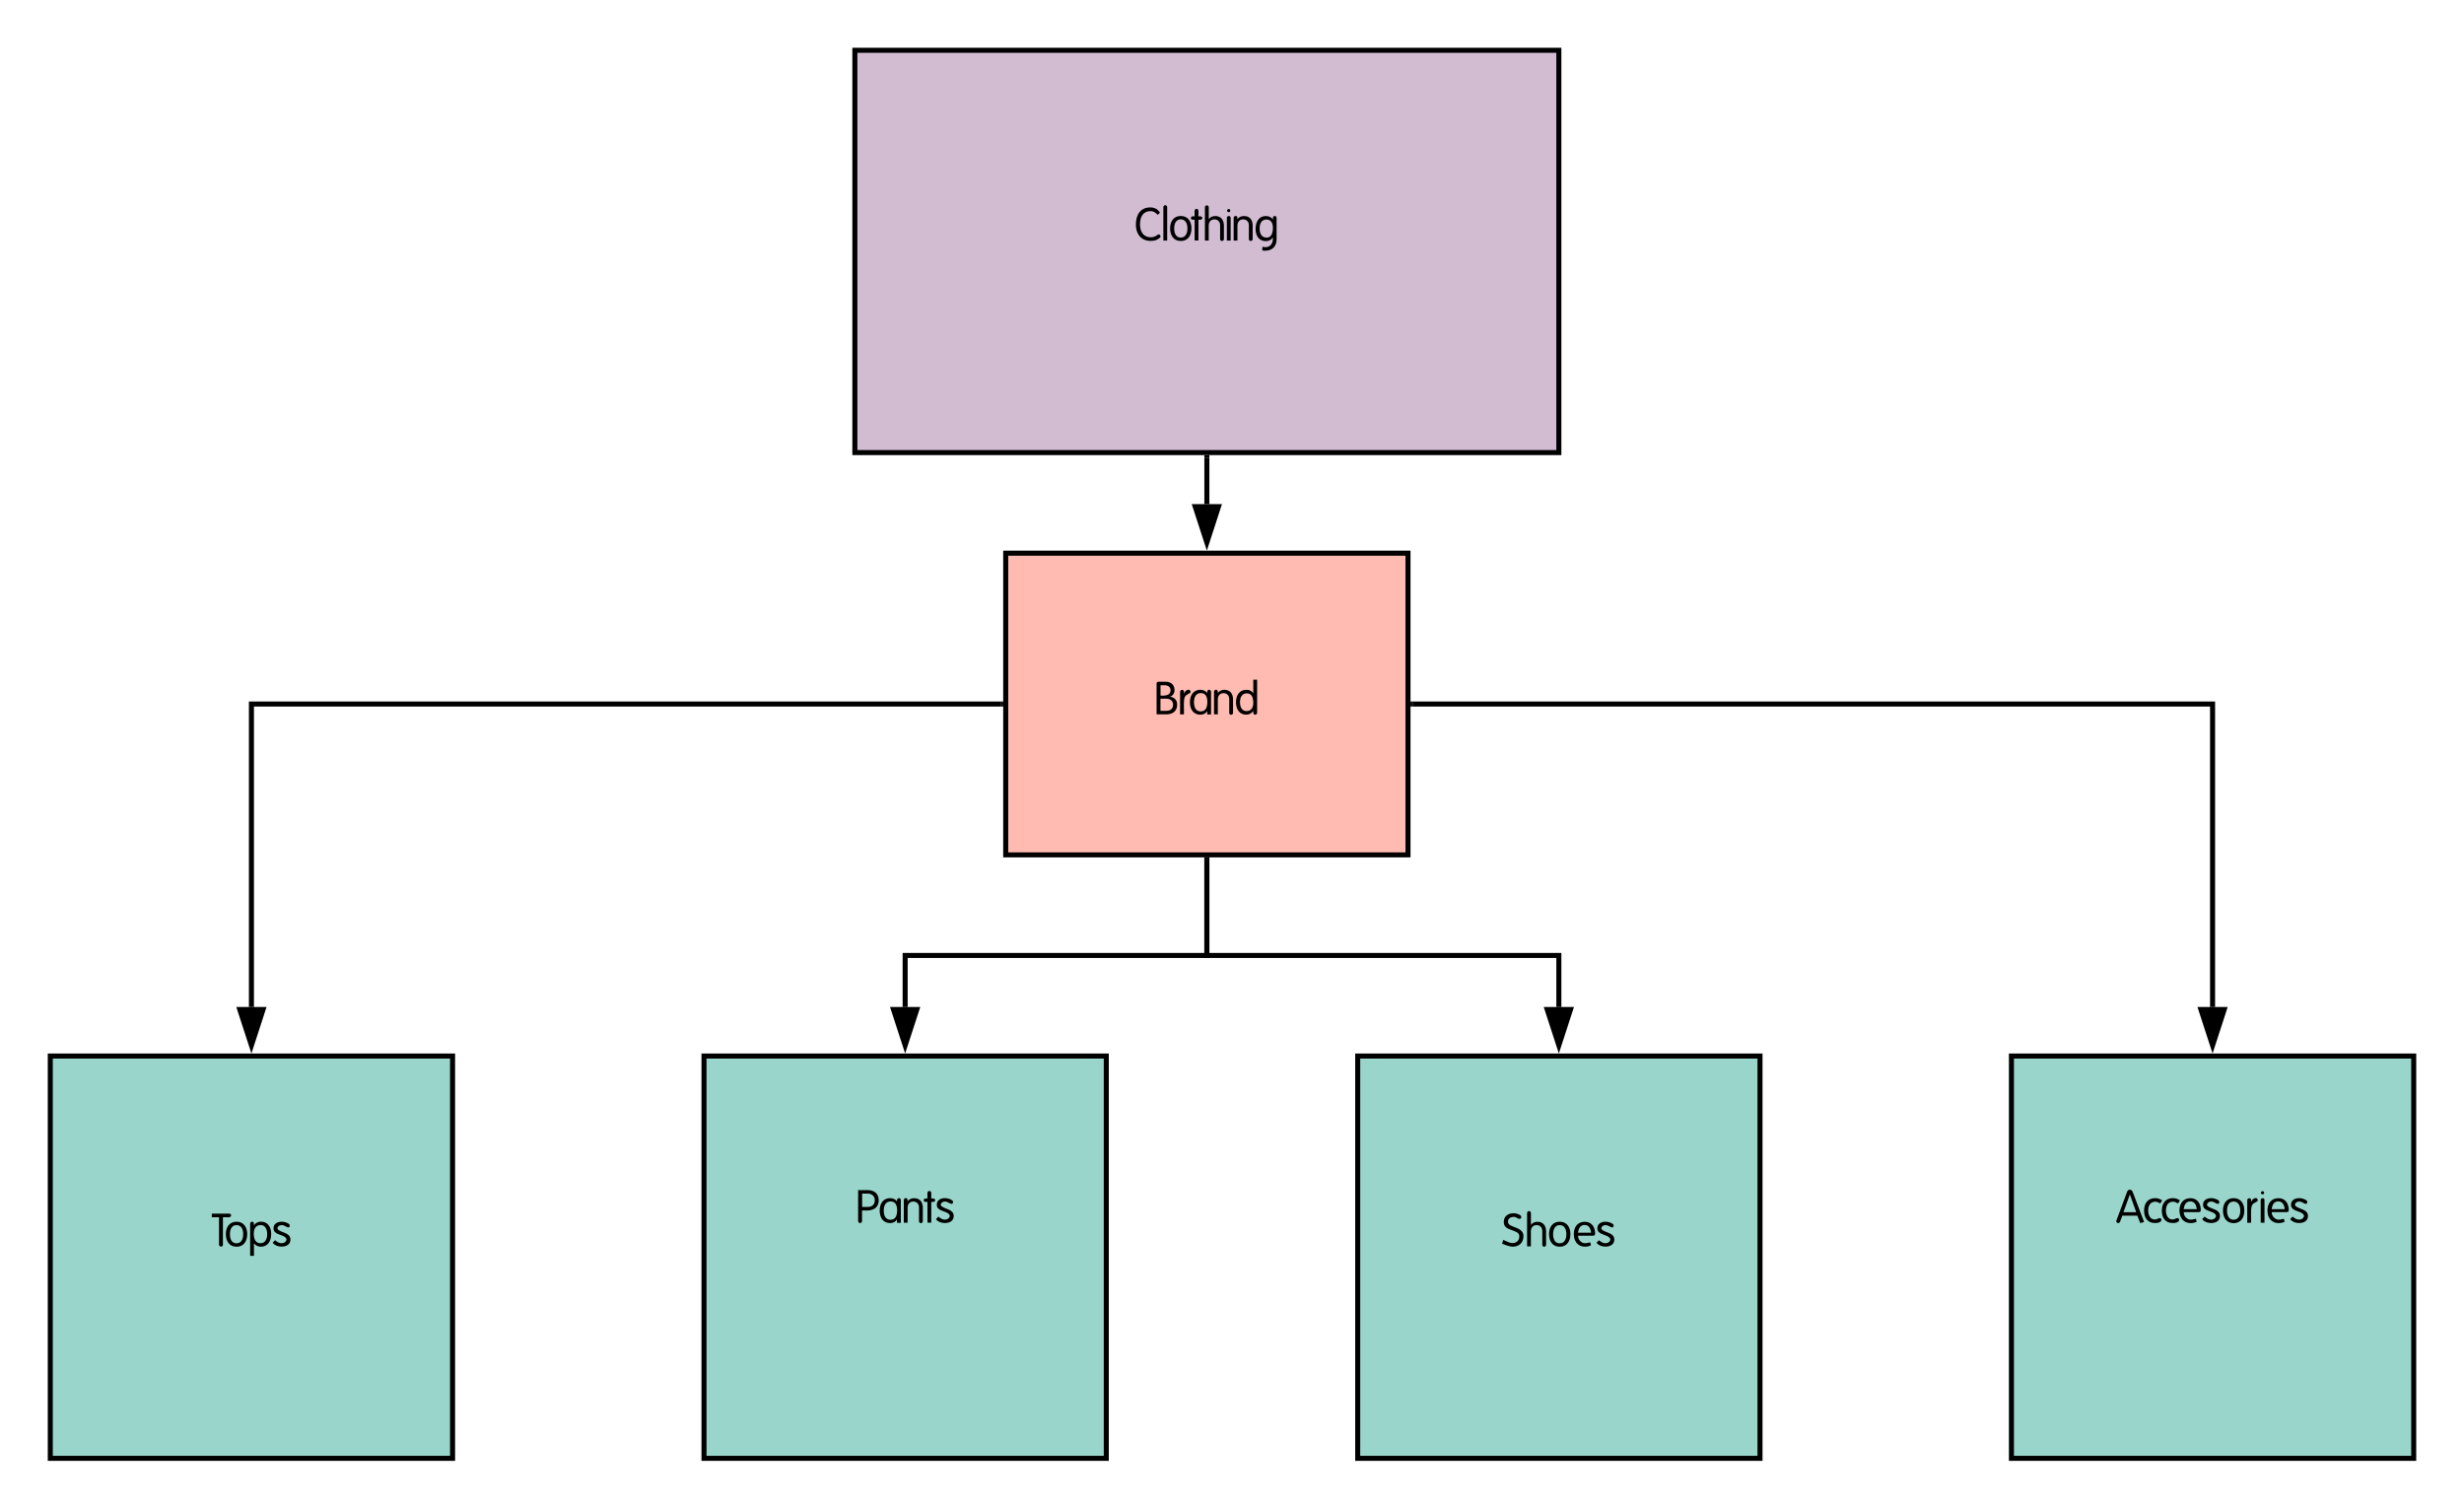 <svg xmlns="http://www.w3.org/2000/svg" xmlns:xlink="http://www.w3.org/1999/xlink" xmlns:lucid="lucid" width="980" height="600"><g transform="translate(-200 -60)" lucid:page-tab-id="0_0"><path d="M540 80h280v160H540z" stroke="#000" stroke-width="2" fill="#d1bcd2"/><use xlink:href="#a" transform="matrix(1,0,0,1,545,85) translate(106.11 70.65)"/><use xlink:href="#b" transform="matrix(1,0,0,1,545,85) translate(135 88.65)"/><path d="M600 280h160v120H600z" stroke="#000" stroke-width="2" fill="#ffbbb1"/><use xlink:href="#c" transform="matrix(1,0,0,1,605,285) translate(53.859 59.087)"/><path d="M680 242v18.5" stroke="#000" stroke-width="2" fill="none"/><path d="M681 242.03h-2V241h2z"/><path d="M680 275.76l-4.64-14.26h9.28z" stroke="#000" stroke-width="2"/><path d="M220 480h160v160H220z" stroke="#000" stroke-width="2" fill="#99d5ca"/><use xlink:href="#d" transform="matrix(1,0,0,1,225,485) translate(58.962 70.65)"/><use xlink:href="#b" transform="matrix(1,0,0,1,225,485) translate(75 88.65)"/><path d="M480 480h160v160H480z" stroke="#000" stroke-width="2" fill="#99d5ca"/><use xlink:href="#e" transform="matrix(1,0,0,1,485,485) translate(55.155 61.275)"/><use xlink:href="#f" transform="matrix(1,0,0,1,485,485) translate(75 79.275)"/><use xlink:href="#b" transform="matrix(1,0,0,1,485,485) translate(75 97.275)"/><path d="M740 480h160v160H740z" stroke="#000" stroke-width="2" fill="#99d5ca"/><use xlink:href="#g" transform="matrix(1,0,0,1,745,485) translate(52.428 70.65)"/><use xlink:href="#b" transform="matrix(1,0,0,1,745,485) translate(75 88.65)"/><path d="M1000 480h160v160h-160z" stroke="#000" stroke-width="2" fill="#99d5ca"/><use xlink:href="#h" transform="matrix(1,0,0,1,1005,485) translate(36.543 61.275)"/><use xlink:href="#f" transform="matrix(1,0,0,1,1005,485) translate(75 79.275)"/><use xlink:href="#b" transform="matrix(1,0,0,1,1005,485) translate(75 97.275)"/><path d="M680 402v38H560v20.5" stroke="#000" stroke-width="2" fill="none"/><path d="M681 402.03h-2V401h2z"/><path d="M560 475.76l-4.64-14.26h9.28z" stroke="#000" stroke-width="2"/><path d="M680 402v38h140v20.5" stroke="#000" stroke-width="2" fill="none"/><path d="M681 402.03h-2V401h2z"/><path d="M820 475.76l-4.64-14.26h9.28z" stroke="#000" stroke-width="2"/><path d="M762 340h318v120.5" stroke="#000" stroke-width="2" fill="none"/><path d="M762.03 341H761v-2h1.03z"/><path d="M1080 475.76l-4.64-14.26h9.28z" stroke="#000" stroke-width="2"/><path d="M598 340H300v120.5" stroke="#000" stroke-width="2" fill="none"/><path d="M599 341h-1.03v-2H599z"/><path d="M300 475.76l-4.64-14.26h9.28z" stroke="#000" stroke-width="2"/><defs><path d="M357-731C138-731 37-570 37-353 37-111 192 49 452 0c46-10 82-34 114-60 38-32-5-100-50-65-38 29-87 56-156 54-162-5-232-127-232-289 0-158 65-284 223-289 85-3 124 39 168 81l50-45c-38-70-111-118-212-118" id="i"/><path d="M106-780c-23 0-43 21-42 44V2l84-1v-737c1-23-19-44-42-44" id="j"/><path d="M273-542C117-542 37-423 37-268c0 158 80 279 237 279 156 0 235-122 235-278s-80-275-236-275zm-2 477c-106 0-144-97-144-202s40-200 145-200c106 0 148 92 148 199 0 109-40 203-149 203" id="k"/><path d="M126-700c-65 0-35 103-42 166-39-2-81-3-81 38s43 38 82 37V0h84v-459c39 1 85 4 85-37 0-42-46-39-86-38-5-64 24-166-42-166" id="l"/><path d="M107-777c-23 0-44 21-43 44V2h84v-342c5-76 50-127 126-127s126 52 126 129v307c-1 22 19 42 41 42 23 0 44-20 43-43v-306c-6-123-69-203-193-203-63 0-115 30-142 70v-263c1-22-19-43-42-43" id="m"/><path d="M149-500c3-54-84-55-84 0V1h84v-501zm-43-196c-20 0-36 16-36 36-1 45 72 46 72-1 0-19-18-35-36-35" id="n"/><path d="M108-543c-23 0-45 20-44 43V1h84v-341c5-76 49-127 125-127s127 52 127 129v307c-1 22 19 42 41 42 23 0 44-20 43-43v-307c-4-125-70-202-195-202-61 0-115 30-141 70 2-39-2-72-40-72" id="o"/><path d="M461-542c-43 0-43 38-41 79-29-45-85-78-153-78-158 0-230 129-230 286 0 153 75 269 227 269 73 0 124-33 154-82 14 150-77 247-229 207-2 25-7 54-4 80 18 7 41 7 64 7 153 0 252-96 252-249v-476c1-21-18-43-40-43zm-42 284c-5 102-37 194-139 194-113 0-154-91-154-203 0-109 43-197 152-197 106 0 147 88 141 206" id="p"/><g id="a"><use transform="matrix(0.018,0,0,0.018,0,0)" xlink:href="#i"/><use transform="matrix(0.018,0,0,0.018,10.44,0)" xlink:href="#j"/><use transform="matrix(0.018,0,0,0.018,13.608,0)" xlink:href="#k"/><use transform="matrix(0.018,0,0,0.018,22.5,0)" xlink:href="#l"/><use transform="matrix(0.018,0,0,0.018,26.964,0)" xlink:href="#m"/><use transform="matrix(0.018,0,0,0.018,35.676,0)" xlink:href="#n"/><use transform="matrix(0.018,0,0,0.018,38.394,0)" xlink:href="#o"/><use transform="matrix(0.018,0,0,0.018,47.61,0)" xlink:href="#p"/></g><path d="M110-720c-27 0-47 14-46 42V0h236c133-6 218-81 218-213 0-102-61-163-157-176 58-22 99-70 99-145 0-118-78-186-197-186H110zm262 190c0 104-102 125-221 116v-228h100c70 5 121 42 121 112zm56 319c0 83-57 134-140 134H150v-268h138c83 5 140 51 140 134" id="q"/><path d="M107-540c-22-1-43 19-43 42V2l85-1c5-117-12-260 11-359 15-67 75-83 125-113 28-27-1-76-38-72-55 5-82 48-100 91 1-17 3-33 3-51 0-22-23-37-43-37" id="r"/><path d="M463-542c-41 0-45 31-44 71-32-41-84-71-151-71-154 0-232 120-232 274C36-112 112 9 268 9c71 0 123-33 150-82V4h85v-504c1-21-18-42-40-42zM273-64c-109 0-147-95-147-205 0-109 42-200 152-200 108 0 143 87 143 194 0 116-32 211-148 211" id="s"/><path d="M462 9c22 0 43-20 42-42v-732h-85v304c-26-48-78-81-147-81-158 0-235 120-235 277C37-115 112 8 262 8c72 0 126-35 156-84-1 44-1 85 44 85zm-43-264c0 104-44 184-148 184-106 0-145-92-145-198s44-194 150-194c112 0 143 96 143 208" id="t"/><g id="c"><use transform="matrix(0.018,0,0,0.018,0,0)" xlink:href="#q"/><use transform="matrix(0.018,0,0,0.018,9.342,0)" xlink:href="#r"/><use transform="matrix(0.018,0,0,0.018,13.752,0)" xlink:href="#s"/><use transform="matrix(0.018,0,0,0.018,22.842,0)" xlink:href="#o"/><use transform="matrix(0.018,0,0,0.018,32.058,0)" xlink:href="#t"/></g><path d="M442-680c2-22-18-41-40-40H16v79h159v605c-1 22 21 44 44 44s43-21 42-44v-605c65-9 175 27 181-39" id="u"/><path d="M104-542c-22 0-41 23-40 44v710h84V-66c30 44 84 76 152 76 156 0 229-126 229-282 0-151-75-271-226-271-71 0-127 35-156 82 2-42 2-81-43-81zM291-67c-107 0-143-88-147-195-5-120 44-206 151-206 106 0 145 97 145 203 0 107-43 198-149 198" id="v"/><path d="M226-67c-73 0-105-36-149-66L23-76C65-26 132 8 220 8c107 0 197-48 197-155 0-147-175-146-265-213-55-41 4-107 69-107 64 0 95 40 145 52 42 0 49-57 16-79-38-26-97-48-158-48-99 0-181 47-181 146 0 143 186 129 265 203 57 54-9 126-82 126" id="w"/><g id="d"><use transform="matrix(0.018,0,0,0.018,0,0)" xlink:href="#u"/><use transform="matrix(0.018,0,0,0.018,5.202,0)" xlink:href="#k"/><use transform="matrix(0.018,0,0,0.018,14.382,0)" xlink:href="#v"/><use transform="matrix(0.018,0,0,0.018,24.048,0)" xlink:href="#w"/></g><path d="M286-720c-75-3-151 7-222-2v687C63-12 85 9 108 9s43-21 42-44v-235h137c139-8 232-83 232-224 0-142-91-220-233-226zm146 225c0 89-59 147-148 147H152v-295h131c90 6 149 59 149 148" id="x"/><g id="e"><use transform="matrix(0.018,0,0,0.018,0,0)" xlink:href="#x"/><use transform="matrix(0.018,0,0,0.018,9.072,0)" xlink:href="#s"/><use transform="matrix(0.018,0,0,0.018,18.162,0)" xlink:href="#o"/><use transform="matrix(0.018,0,0,0.018,27.198,0)" xlink:href="#l"/><use transform="matrix(0.018,0,0,0.018,31.662,0)" xlink:href="#w"/></g><path d="M232-71c-83 0-139-46-207-69L0-55C71-31 152 9 240 9c137 0 232-93 232-230 0-162-167-179-282-237-32-16-62-43-60-90 3-66 56-98 122-101 59-3 86 44 135 44 39 0 50-55 17-78-36-25-93-46-150-46-124 0-217 68-217 192 0 187 221 159 317 251 17 16 26 38 26 66 0 90-58 149-148 149" id="y"/><path d="M399-88c-49 16-121 34-173 8-54-27-92-77-95-153h324c37-1 53-8 53-47 0-148-80-261-229-261-157 0-242 117-242 273C37-84 158 41 354 2c21-4 41-14 64-23zM129-299c15-90 46-171 148-171 94 0 133 80 142 171H129" id="z"/><g id="g"><use transform="matrix(0.018,0,0,0.018,0,0)" xlink:href="#y"/><use transform="matrix(0.018,0,0,0.018,8.784,0)" xlink:href="#m"/><use transform="matrix(0.018,0,0,0.018,18,0)" xlink:href="#k"/><use transform="matrix(0.018,0,0,0.018,27.846,0)" xlink:href="#z"/><use transform="matrix(0.018,0,0,0.018,37.116,0)" xlink:href="#w"/></g><path d="M15-55C-15 0 70 39 92-20l51-135h332l63 165 86-25-251-659c-14-32-23-54-67-54-36-1-52 28-61 54zm152-176l142-393 141 393H167" id="A"/><path d="M282-542C120-542 37-427 37-265 37-105 118 8 277 8c63 0 137-11 144-71 2-19-19-40-39-38-37 4-64 31-106 31-104 0-148-95-148-199 0-108 45-191 154-195 44-2 83 25 114 40l41-70c-45-25-87-48-155-48" id="B"/><g id="h"><use transform="matrix(0.018,0,0,0.018,0,0)" xlink:href="#A"/><use transform="matrix(0.018,0,0,0.018,10.548,0)" xlink:href="#B"/><use transform="matrix(0.018,0,0,0.018,17.604,0)" xlink:href="#B"/><use transform="matrix(0.018,0,0,0.018,24.624,0)" xlink:href="#z"/><use transform="matrix(0.018,0,0,0.018,33.894,0)" xlink:href="#w"/><use transform="matrix(0.018,0,0,0.018,41.922,0)" xlink:href="#k"/><use transform="matrix(0.018,0,0,0.018,51.102,0)" xlink:href="#r"/><use transform="matrix(0.018,0,0,0.018,56.43,0)" xlink:href="#n"/><use transform="matrix(0.018,0,0,0.018,59.616,0)" xlink:href="#z"/><use transform="matrix(0.018,0,0,0.018,68.886,0)" xlink:href="#w"/></g></defs></g></svg>